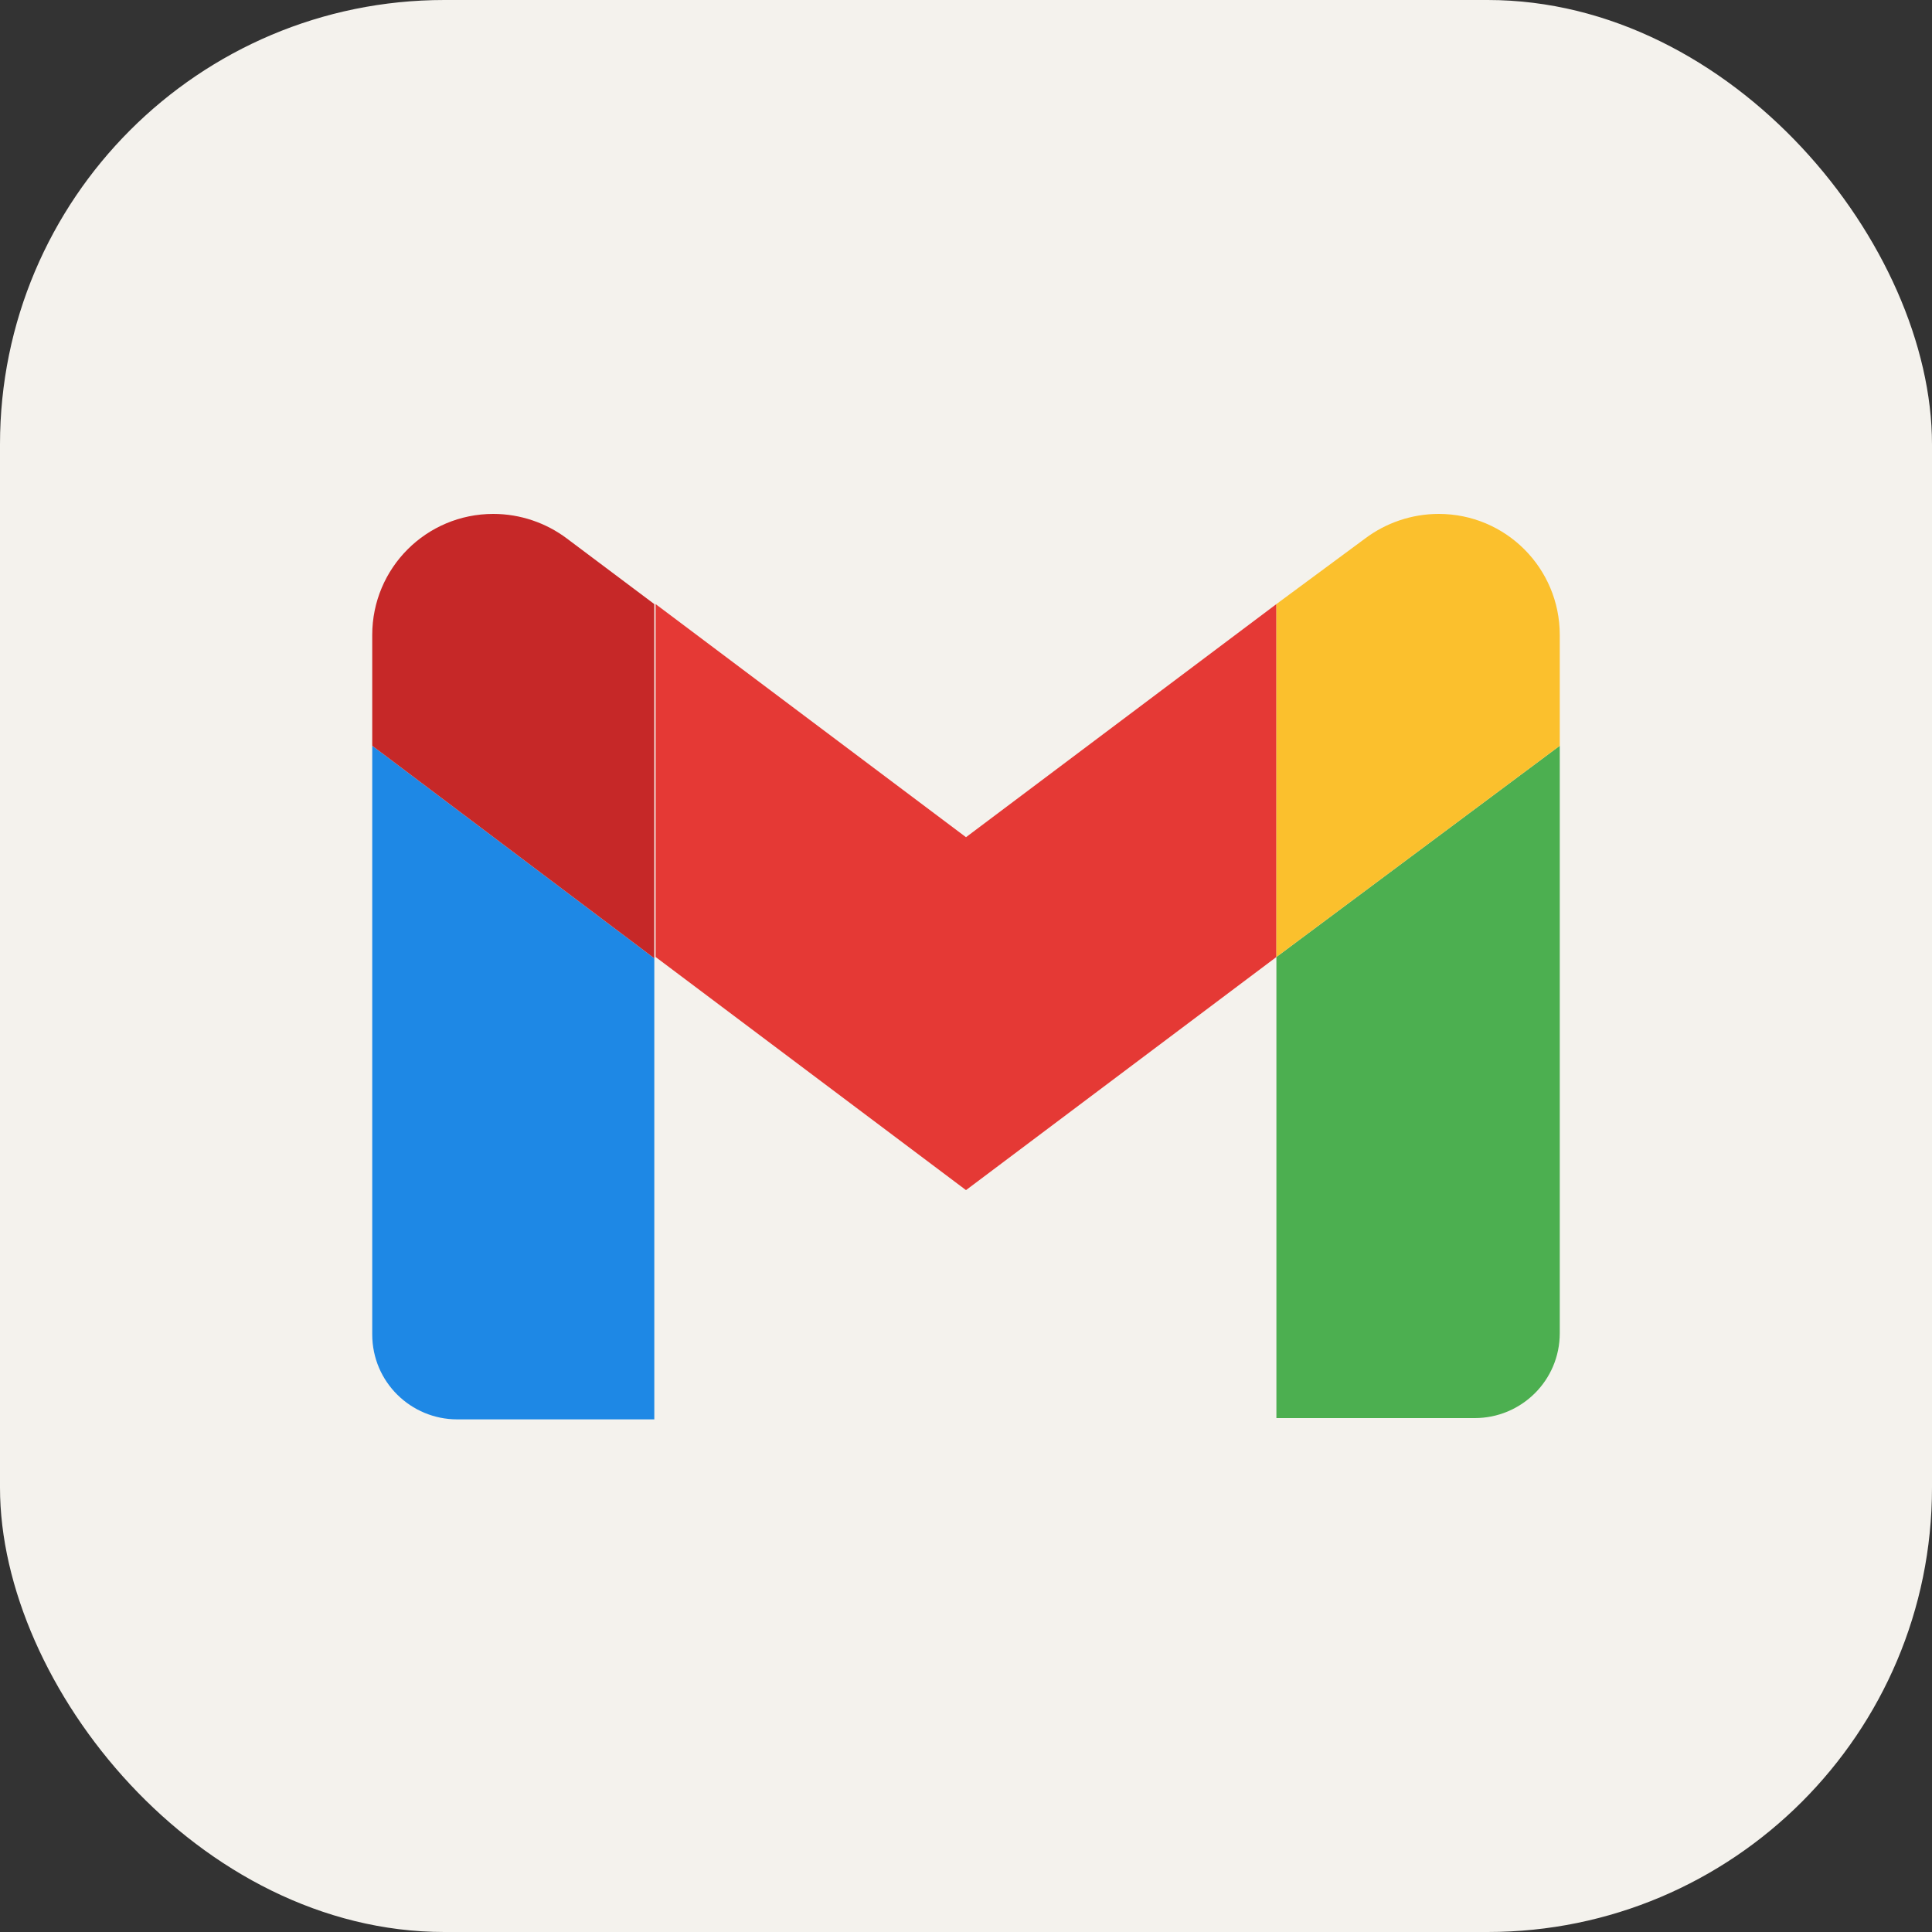 <?xml version="1.0" ?><svg id="Capa_1" style="enable-background:new 0 0 150 150;" version="1.1" viewBox="0 0 150 150" xml:space="preserve" xmlns="http://www.w3.org/2000/svg" xmlns:xlink="http://www.w3.org/1999/xlink">
	<rect x="0" y="0" width="150" height="150" fill="#333333" stroke="none"/>
	<rect width="150" height="150" rx="34.5" fill="#F4F2ED"/>

    <style type="text/css">
	.st0{fill:#1A73E8;}
	.st1{fill:#EA4335;}
	.st2{fill:#4285F4;}
	.st3{fill:#FBBC04;}
	.st4{fill:#34A853;}
	.st5{fill:#4CAF50;}
	.st6{fill:#1E88E5;}
	.st7{fill:#E53935;}
	.st8{fill:#C62828;}
	.st9{fill:#FBC02D;}
	.st10{fill:#1565C0;}
	.st11{fill:#2E7D32;}
	.st12{fill:#F6B704;}
	.st13{fill:#E54335;}
	.st14{fill:#4280EF;}
	.st15{fill:#34A353;}
	.st16{clip-path:url(#SVGID_2_);}
	.st17{fill:#188038;}
	.st18{opacity:0.2;fill:#FFFFFF;enable-background:new    ;}
	.st19{opacity:0.3;fill:#0D652D;enable-background:new    ;}
	.st20{clip-path:url(#SVGID_4_);}
	.st21{opacity:0.3;fill:url(#_45_shadow_1_);enable-background:new    ;}
	.st22{clip-path:url(#SVGID_6_);}
	.st23{fill:#FA7B17;}
	.st24{opacity:0.3;fill:#174EA6;enable-background:new    ;}
	.st25{opacity:0.3;fill:#A50E0E;enable-background:new    ;}
	.st26{opacity:0.3;fill:#E37400;enable-background:new    ;}
	.st27{fill:url(#Finish_mask_1_);}
	.st28{fill:#FFFFFF;}
	.st29{fill:#0C9D58;}
	.st30{opacity:0.2;fill:#004D40;enable-background:new    ;}
	.st31{opacity:0.2;fill:#3E2723;enable-background:new    ;}
	.st32{fill:#FFC107;}
	.st33{opacity:0.2;fill:#1A237E;enable-background:new    ;}
	.st34{opacity:0.2;}
	.st35{fill:#1A237E;}
	.st36{fill:url(#SVGID_7_);}
	.st37{fill:#FBBC05;}
	.st38{clip-path:url(#SVGID_9_);fill:#E53935;}
	.st39{clip-path:url(#SVGID_11_);fill:#FBC02D;}
	.st40{clip-path:url(#SVGID_13_);fill:#E53935;}
	.st41{clip-path:url(#SVGID_15_);fill:#FBC02D;}
</style><g><path class="st5" d="M121.1,57.9L99.1,74.3v35.8h15.4c3.6,0,6.6-2.9,6.6-6.6V57.9z"/><path class="st6" d="M28.9,57.9l21.9,16.5v35.8H35.5c-3.6,0-6.6-2.9-6.6-6.6V57.9z"/><polygon class="st7" points="99.1,46.9 75,65 50.9,46.9 50.9,74.3 75,92.4 99.1,74.3  "/><path class="st8" d="M28.9,49.3v8.6l21.9,16.5V46.9L44,41.8c-1.6-1.2-3.6-1.9-5.7-1.9l0,0C33.1,39.9,28.9,44.1,28.9,49.3z"/><path class="st9" d="M121.1,49.3v8.6L99.1,74.3V46.9l6.9-5.1c1.6-1.2,3.6-1.9,5.7-1.9l0,0C116.9,39.9,121.1,44.1,121.1,49.3z"/></g></svg>